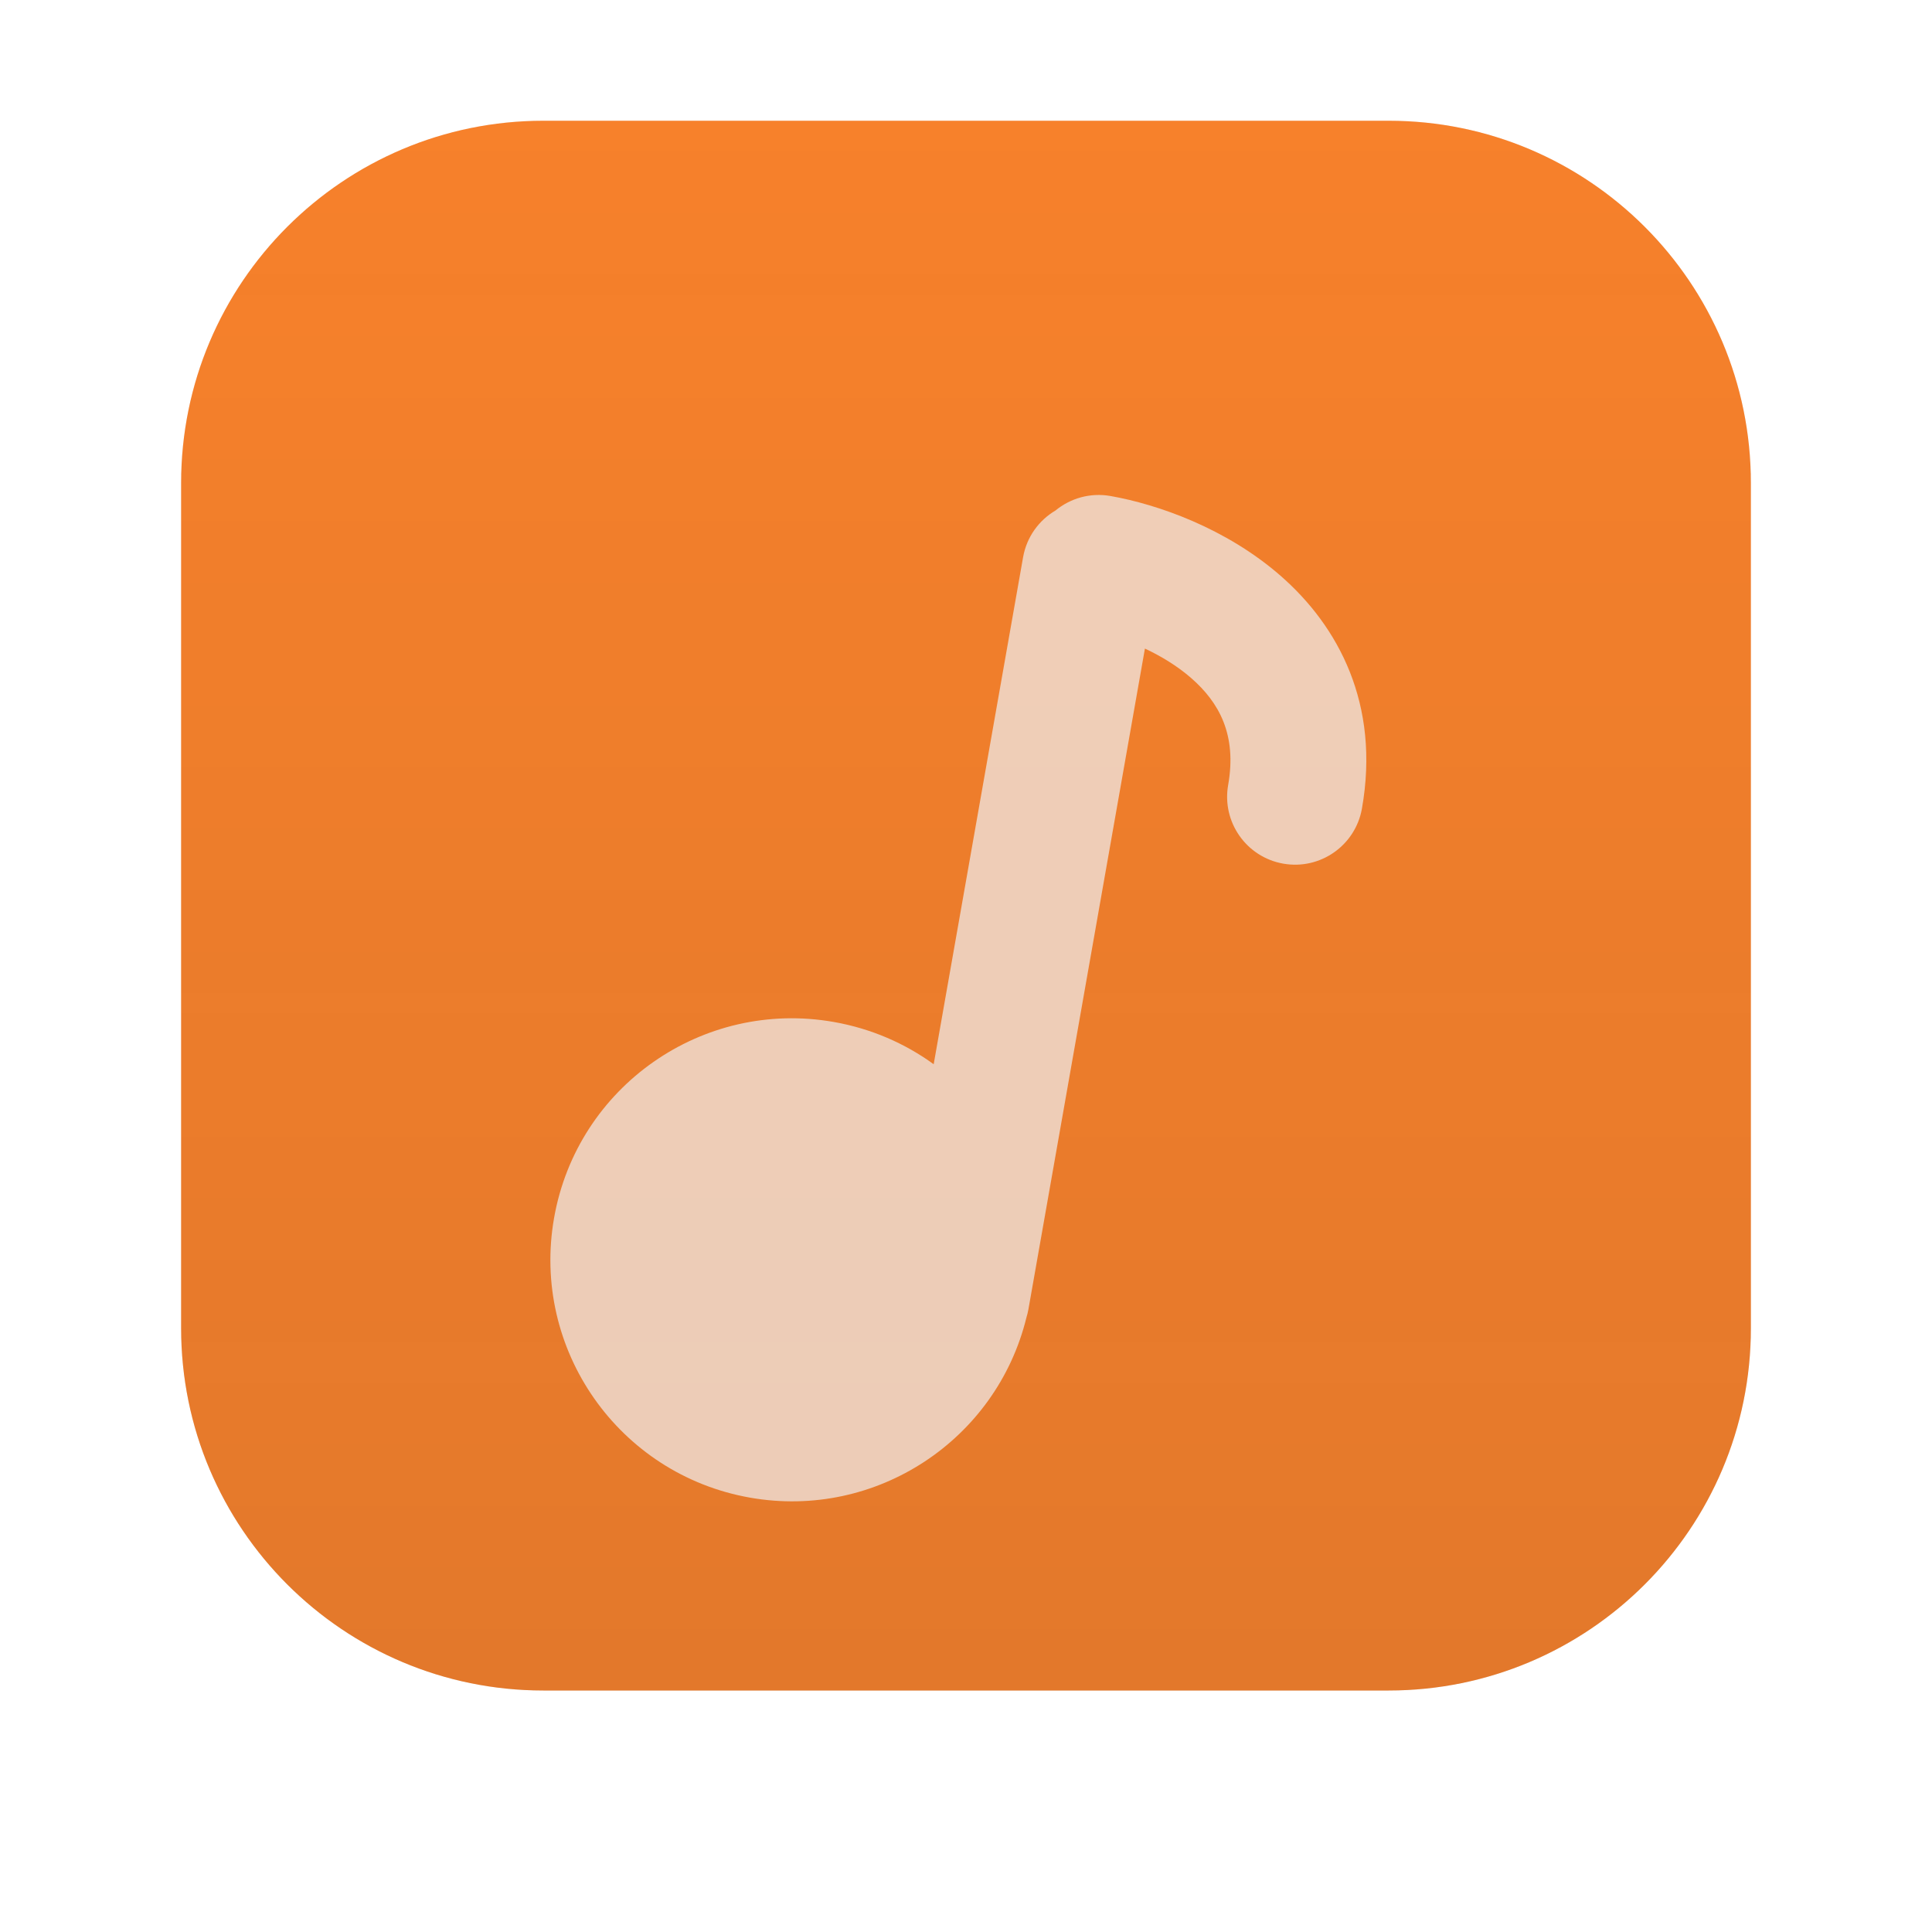 <?xml version="1.0" encoding="UTF-8" standalone="no"?>
<svg
   width="128"
   height="128"
   viewBox="0 0 128 128"
   fill="none"
   version="1.1"
   id="svg99"
   sodipodi:docname="Victrola.svg"
   inkscape:version="1.2.2 (b0a8486541, 2022-12-01)"
   xmlns:inkscape="http://www.inkscape.org/namespaces/inkscape"
   xmlns:sodipodi="http://sodipodi.sourceforge.net/DTD/sodipodi-0.dtd"
   xmlns="http://www.w3.org/2000/svg"
   xmlns:svg="http://www.w3.org/2000/svg">
  <sodipodi:namedview
     id="namedview101"
     pagecolor="#ffffff"
     bordercolor="#000000"
     borderopacity="0.25"
     inkscape:showpageshadow="2"
     inkscape:pageopacity="0.0"
     inkscape:pagecheckerboard="0"
     inkscape:deskcolor="#d1d1d1"
     showgrid="false"
     inkscape:zoom="6.109375"
     inkscape:cx="64.081841"
     inkscape:cy="64"
     inkscape:window-width="2560"
     inkscape:window-height="911"
     inkscape:window-x="0"
     inkscape:window-y="0"
     inkscape:window-maximized="1"
     inkscape:current-layer="g14" />
  <g
     filter="url(#filter0_i_812_2)"
     id="g4">
    <path
       d="M92 12H36C22.745 12 12 22.745 12 36V92C12 105.255 22.745 116 36 116H92C105.255 116 116 105.255 116 92V36C116 22.745 105.255 12 92 12Z"
       fill="#F0F0F2"
       id="path2" />
  </g>
  <g
     filter="url(#filter1_i_812_2)"
     id="g10">
    <path
       d="M92 12H36C22.745 12 12 22.745 12 36V92C12 105.255 22.745 116 36 116H92C105.255 116 116 105.255 116 92V36C116 22.745 105.255 12 92 12Z"
       fill="#F7812B"
       id="path6" />
    <path
       d="M92 12H36C22.745 12 12 22.745 12 36V92C12 105.255 22.745 116 36 116H92C105.255 116 116 105.255 116 92V36C116 22.745 105.255 12 92 12Z"
       fill="url(#paint0_linear_812_2)"
       fill-opacity="0.5"
       id="path8" />
  </g>
  <g
     style="mix-blend-mode:hard-light"
     filter="url(#filter2_d_812_2)"
     id="g16">
    <g
       filter="url(#filter3_ii_812_2)"
       id="g14">
      <path
         fill-rule="evenodd"
         clip-rule="evenodd"
         d="M75.854 38.97L68.224 82.244L68.137 82.736C68.104 82.923 68.06 83.106 68.005 83.283C66.019 91.403 58.04 96.695 49.688 95.222C40.986 93.688 35.175 85.389 36.71 76.687C38.244 67.985 46.543 62.174 55.245 63.709C57.717 64.145 59.956 65.126 61.859 66.508L67.782 32.918C68.02 31.569 68.836 30.467 69.93 29.822C70.911 29.014 72.225 28.624 73.575 28.862C76.688 29.411 81.223 30.987 84.842 34.147C88.669 37.488 91.452 42.649 90.232 49.569C89.8 52.017 87.466 53.651 85.019 53.219C82.571 52.788 80.937 50.454 81.369 48.006C81.954 44.685 80.778 42.547 78.922 40.926C78.008 40.128 76.936 39.478 75.854 38.97Z"
         fill="#F0F0F2"
         fill-opacity="0.7"
         id="path12"
         style="filter:url(#filter986)" />
    </g>
  </g>
  <defs
     id="defs97">
    <filter
       id="filter0_i_812_2"
       x="12"
       y="12"
       width="104"
       height="104"
       filterUnits="userSpaceOnUse"
       color-interpolation-filters="sRGB">
      <feFlood
         flood-opacity="0"
         result="BackgroundImageFix"
         id="feFlood18" />
      <feBlend
         mode="normal"
         in="SourceGraphic"
         in2="BackgroundImageFix"
         result="shape"
         id="feBlend20" />
      <feColorMatrix
         in="SourceAlpha"
         type="matrix"
         values="0 0 0 0 0 0 0 0 0 0 0 0 0 0 0 0 0 0 127 0"
         result="hardAlpha"
         id="feColorMatrix22" />
      <feOffset
         dy="-4"
         id="feOffset24" />
      <feComposite
         in2="hardAlpha"
         operator="arithmetic"
         k2="-1"
         k3="1"
         id="feComposite26" />
      <feColorMatrix
         type="matrix"
         values="0 0 0 0 0.176 0 0 0 0 0.176 0 0 0 0 0.176 0 0 0 0.1 0"
         id="feColorMatrix28" />
      <feBlend
         mode="normal"
         in2="shape"
         result="effect1_innerShadow_812_2"
         id="feBlend30" />
    </filter>
    <filter
       id="filter1_i_812_2"
       x="12"
       y="12"
       width="104"
       height="104"
       filterUnits="userSpaceOnUse"
       color-interpolation-filters="sRGB">
      <feFlood
         flood-opacity="0"
         result="BackgroundImageFix"
         id="feFlood33" />
      <feBlend
         mode="normal"
         in="SourceGraphic"
         in2="BackgroundImageFix"
         result="shape"
         id="feBlend35" />
      <feColorMatrix
         in="SourceAlpha"
         type="matrix"
         values="0 0 0 0 0 0 0 0 0 0 0 0 0 0 0 0 0 0 127 0"
         result="hardAlpha"
         id="feColorMatrix37" />
      <feOffset
         dy="-4"
         id="feOffset39" />
      <feComposite
         in2="hardAlpha"
         operator="arithmetic"
         k2="-1"
         k3="1"
         id="feComposite41" />
      <feColorMatrix
         type="matrix"
         values="0 0 0 0 0.176 0 0 0 0 0.176 0 0 0 0 0.176 0 0 0 0.1 0"
         id="feColorMatrix43" />
      <feBlend
         mode="normal"
         in2="shape"
         result="effect1_innerShadow_812_2"
         id="feBlend45" />
    </filter>
    <filter
       id="filter2_d_812_2"
       x="28.464"
       y="24.793"
       width="70.058"
       height="82.675"
       filterUnits="userSpaceOnUse"
       color-interpolation-filters="sRGB">
      <feFlood
         flood-opacity="0"
         result="BackgroundImageFix"
         id="feFlood48" />
      <feColorMatrix
         in="SourceAlpha"
         type="matrix"
         values="0 0 0 0 0 0 0 0 0 0 0 0 0 0 0 0 0 0 127 0"
         result="hardAlpha"
         id="feColorMatrix50" />
      <feOffset
         dy="4"
         id="feOffset52" />
      <feGaussianBlur
         stdDeviation="4"
         id="feGaussianBlur54" />
      <feColorMatrix
         type="matrix"
         values="0 0 0 0 0.176 0 0 0 0 0.176 0 0 0 0 0.176 0 0 0 0.2 0"
         id="feColorMatrix56" />
      <feBlend
         mode="normal"
         in2="BackgroundImageFix"
         result="effect1_dropShadow_812_2"
         id="feBlend58" />
      <feBlend
         mode="normal"
         in="SourceGraphic"
         in2="effect1_dropShadow_812_2"
         result="shape"
         id="feBlend60" />
    </filter>
    <filter
       id="filter3_ii_812_2"
       x="36.464"
       y="24.793"
       width="54.058"
       height="74.675"
       filterUnits="userSpaceOnUse"
       color-interpolation-filters="sRGB">
      <feFlood
         flood-opacity="0"
         result="BackgroundImageFix"
         id="feFlood63" />
      <feBlend
         mode="normal"
         in="SourceGraphic"
         in2="BackgroundImageFix"
         result="shape"
         id="feBlend65" />
      <feColorMatrix
         in="SourceAlpha"
         type="matrix"
         values="0 0 0 0 0 0 0 0 0 0 0 0 0 0 0 0 0 0 127 0"
         result="hardAlpha"
         id="feColorMatrix67" />
      <feOffset
         dy="-4"
         id="feOffset69" />
      <feGaussianBlur
         stdDeviation="2"
         id="feGaussianBlur71" />
      <feComposite
         in2="hardAlpha"
         operator="arithmetic"
         k2="-1"
         k3="1"
         id="feComposite73" />
      <feColorMatrix
         type="matrix"
         values="0 0 0 0 0.176 0 0 0 0 0.176 0 0 0 0 0.176 0 0 0 0.25 0"
         id="feColorMatrix75" />
      <feBlend
         mode="normal"
         in2="shape"
         result="effect1_innerShadow_812_2"
         id="feBlend77" />
      <feColorMatrix
         in="SourceAlpha"
         type="matrix"
         values="0 0 0 0 0 0 0 0 0 0 0 0 0 0 0 0 0 0 127 0"
         result="hardAlpha"
         id="feColorMatrix79" />
      <feOffset
         dy="4"
         id="feOffset81" />
      <feGaussianBlur
         stdDeviation="2"
         id="feGaussianBlur83" />
      <feComposite
         in2="hardAlpha"
         operator="arithmetic"
         k2="-1"
         k3="1"
         id="feComposite85" />
      <feColorMatrix
         type="matrix"
         values="0 0 0 0 0.941 0 0 0 0 0.941 0 0 0 0 0.949 0 0 0 1 0"
         id="feColorMatrix87" />
      <feBlend
         mode="normal"
         in2="effect1_innerShadow_812_2"
         result="effect2_innerShadow_812_2"
         id="feBlend89" />
    </filter>
    <linearGradient
       id="paint0_linear_812_2"
       x1="64"
       y1="12"
       x2="64"
       y2="116"
       gradientUnits="userSpaceOnUse">
      <stop
         stop-color="#2D2D2D"
         stop-opacity="0"
         id="stop92" />
      <stop
         offset="1"
         stop-color="#2D2D2D"
         stop-opacity="0.2"
         id="stop94" />
    </linearGradient>
    <filter
       inkscape:collect="always"
       style="color-interpolation-filters:sRGB"
       id="filter986"
       x="-0.005"
       y="-0.004"
       width="1.01"
       height="1.008">
      <feGaussianBlur
         inkscape:collect="always"
         stdDeviation="0.109"
         id="feGaussianBlur988" />
    </filter>
  </defs>
</svg>
